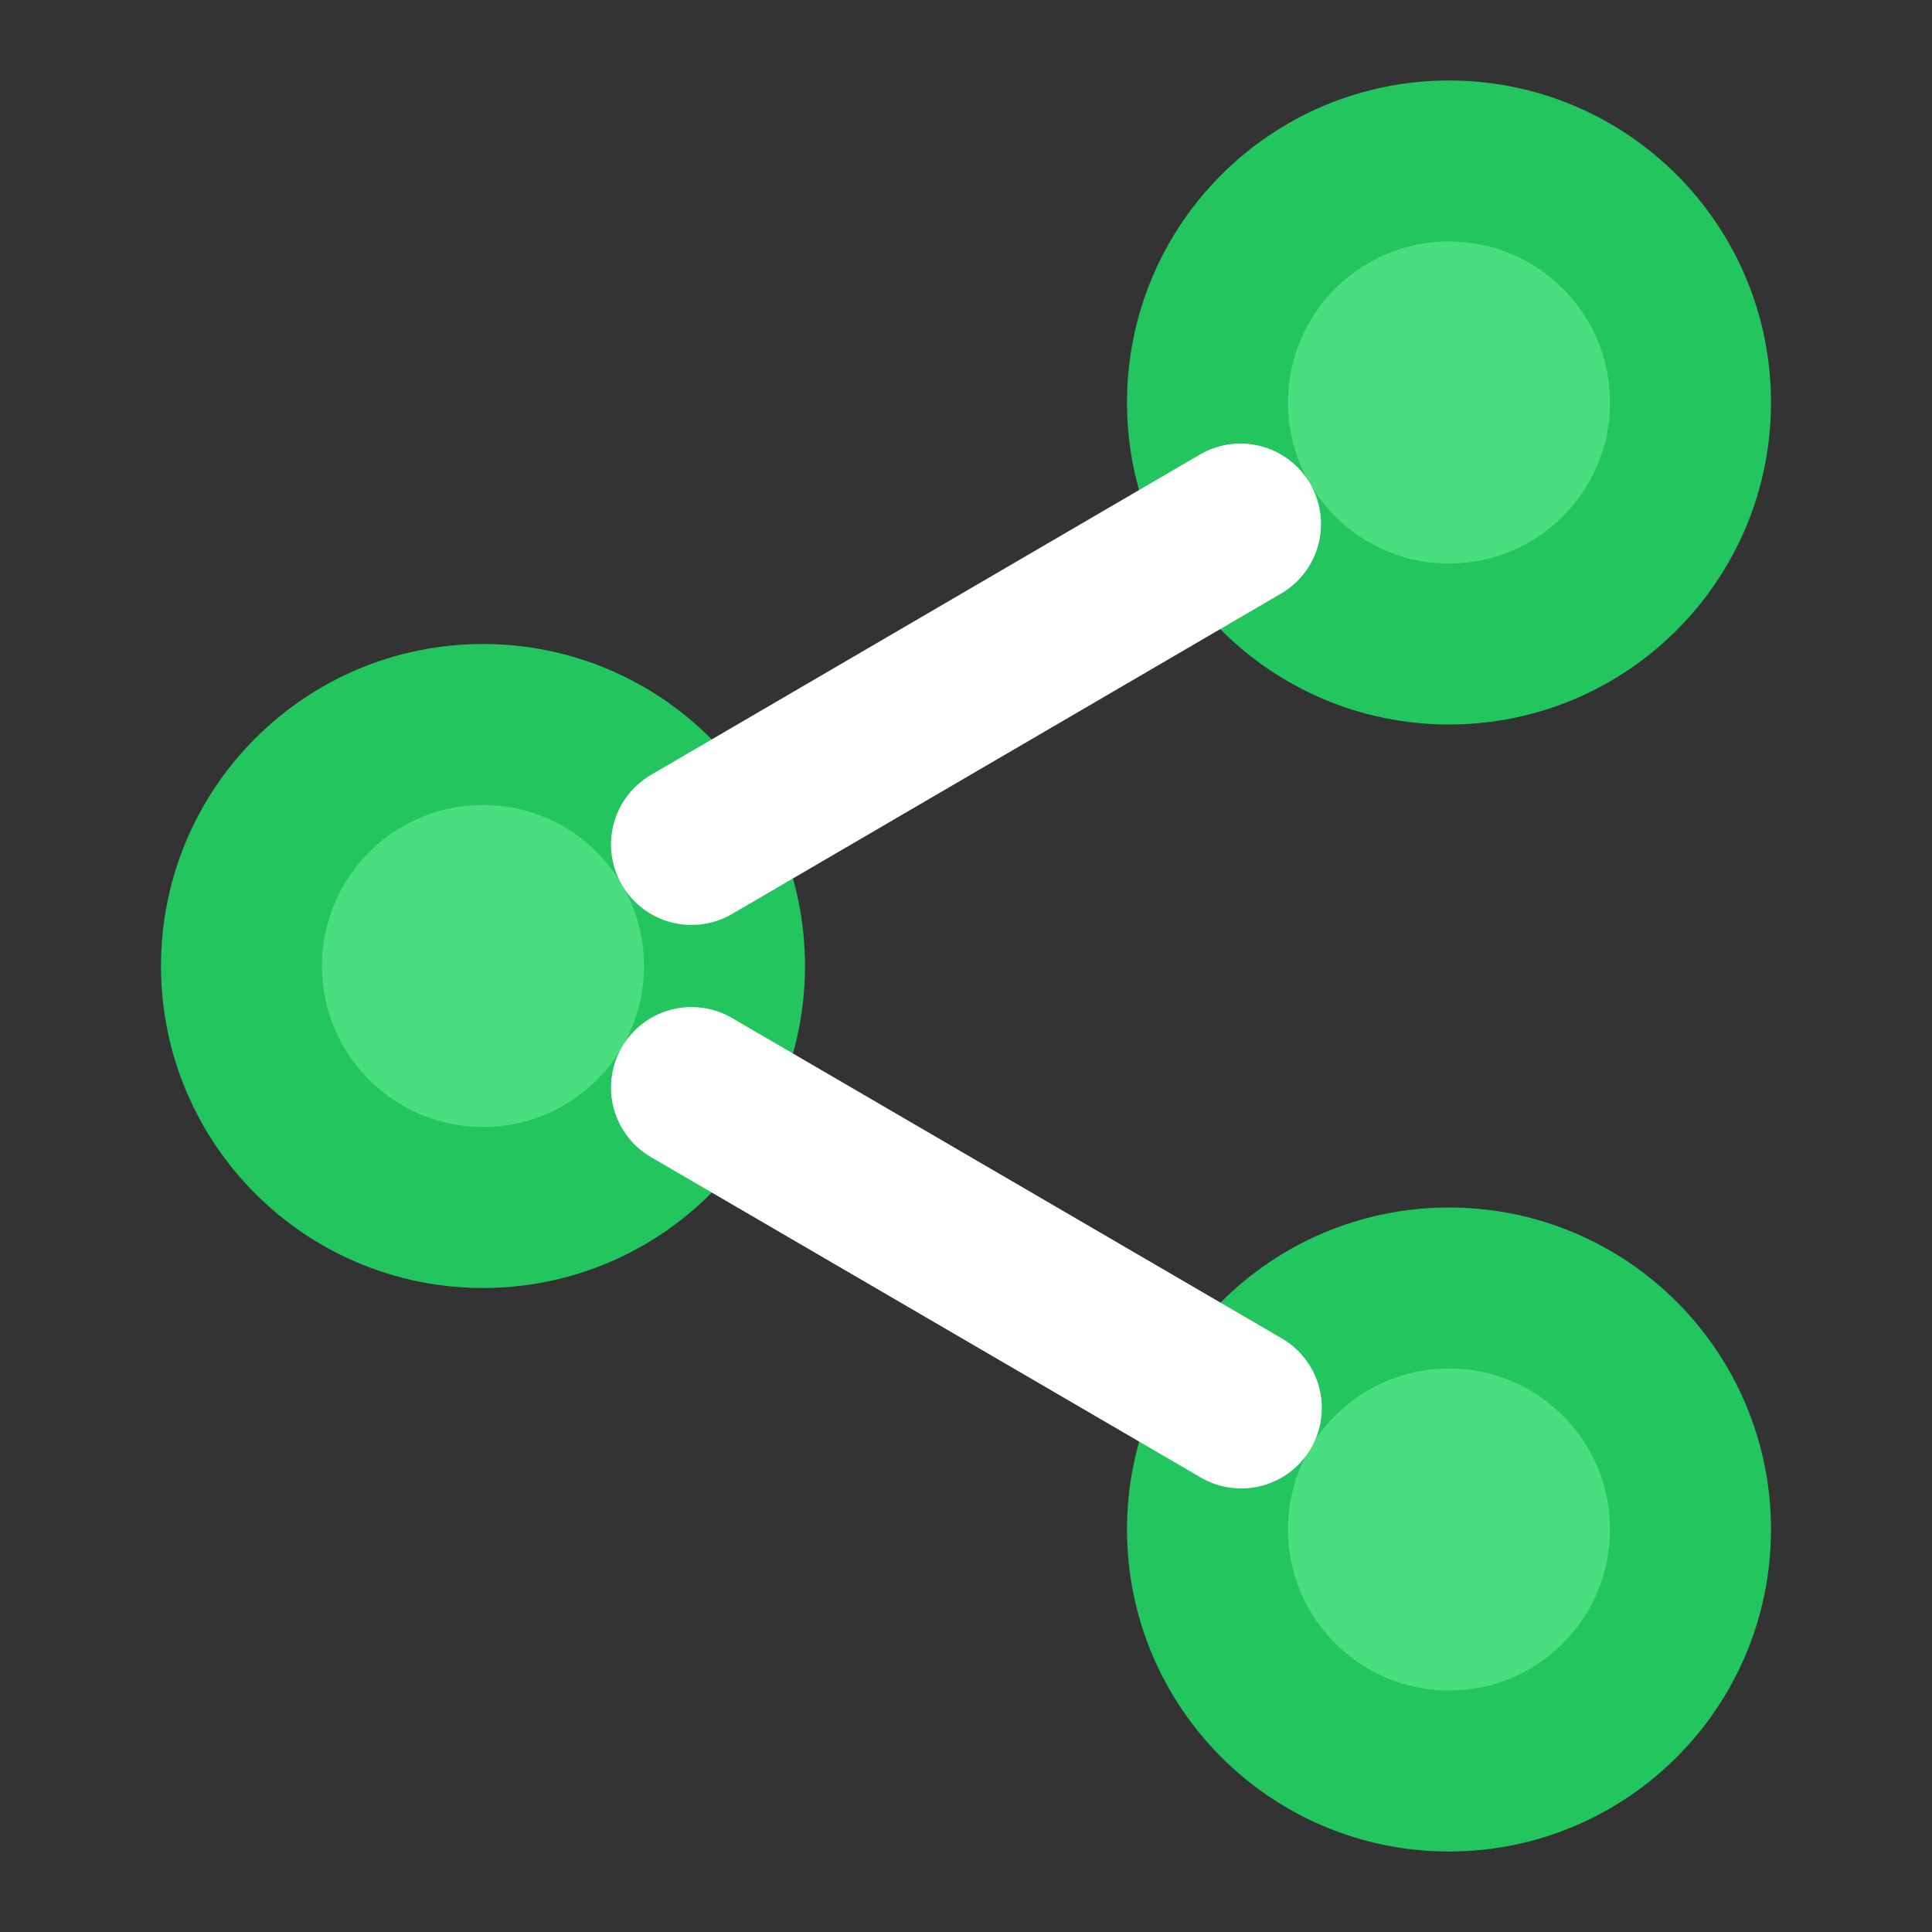 <?xml version="1.0" encoding="UTF-8"?>
<svg xmlns="http://www.w3.org/2000/svg" width="24" height="24" viewBox="0 0 24 24" fill="none" stroke="currentColor" stroke-width="2" stroke-linecap="round" stroke-linejoin="round">
  <rect x="0" y="0" width="24" height="24" fill="#333333" stroke="none"/>
  <circle cx="18" cy="5" r="3" fill="#4ade80" stroke="#22c55e"/>
  <circle cx="6" cy="12" r="3" fill="#4ade80" stroke="#22c55e"/>
  <circle cx="18" cy="19" r="3" fill="#4ade80" stroke="#22c55e"/>
  <line x1="8.59" y1="13.51" x2="15.42" y2="17.49" stroke="white"/>
  <line x1="15.41" y1="6.51" x2="8.59" y2="10.49" stroke="white"/>
</svg>